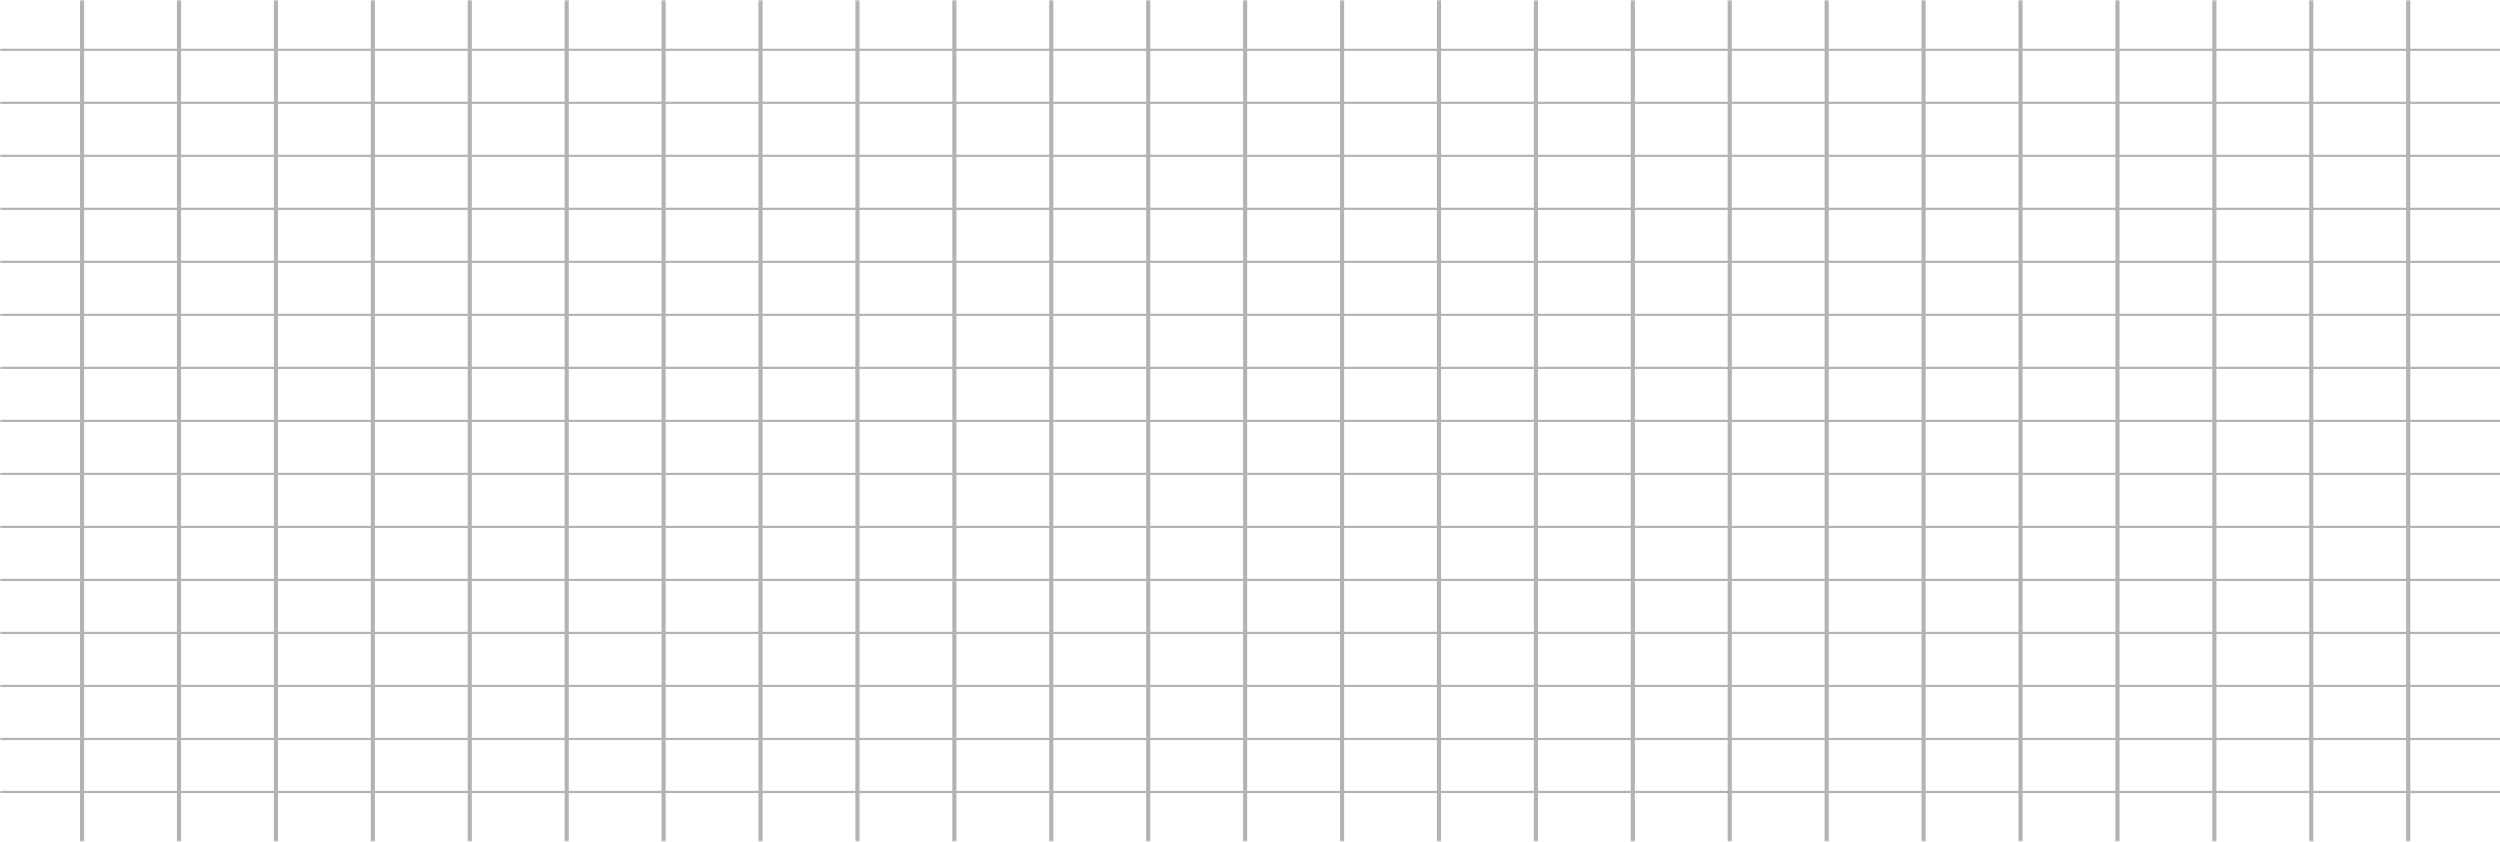 <svg width="692" height="233" viewBox="0 0 692 233" fill="none" xmlns="http://www.w3.org/2000/svg">
<mask id="mask0_203_640" style="mask-type:luminance" maskUnits="userSpaceOnUse" x="0" y="0" width="770" height="233">
<path d="M769.792 0H0V233H769.792V0Z" fill="white"/>
</mask>
<g mask="url(#mask0_203_640)">
<path d="M828.134 263.543H-58.342V-30.543H828.134L828.134 263.543ZM-57.196 262.936H826.988V-29.936H-57.196V262.936Z" fill="#B3B3B3"/>
<path d="M827.562 218.914H-57.768V219.521H827.562V218.914Z" fill="#B3B3B3"/>
<path d="M827.562 204.24H-57.768V204.847H827.562V204.24Z" fill="#B3B3B3"/>
<path d="M827.562 189.566H-57.768V190.173H827.562V189.566Z" fill="#B3B3B3"/>
<path d="M827.562 174.892H-57.768V175.499H827.562V174.892Z" fill="#B3B3B3"/>
<path d="M827.562 160.218H-57.768V160.825H827.562V160.218Z" fill="#B3B3B3"/>
<path d="M827.562 145.544H-57.768V146.151H827.562V145.544Z" fill="#B3B3B3"/>
<path d="M827.562 130.871H-57.768V131.477H827.562V130.871Z" fill="#B3B3B3"/>
<path d="M827.562 116.197H-57.768V116.803H827.562V116.197Z" fill="#B3B3B3"/>
<path d="M827.562 101.523H-57.768V102.129H827.562V101.523Z" fill="#B3B3B3"/>
<path d="M827.562 86.849H-57.768V87.455H827.562V86.849Z" fill="#B3B3B3"/>
<path d="M827.562 72.175H-57.768V72.781H827.562V72.175Z" fill="#B3B3B3"/>
<path d="M827.562 57.501H-57.768V58.108H827.562V57.501Z" fill="#B3B3B3"/>
<path d="M827.562 42.827H-57.768V43.434H827.562V42.827Z" fill="#B3B3B3"/>
<path d="M827.562 28.153H-57.768V28.76H827.562V28.153Z" fill="#B3B3B3"/>
<path d="M827.562 13.479H-57.768V14.086H827.562V13.479Z" fill="#B3B3B3"/>
<path d="M667.163 -30.239H666.018V263.239H667.163V-30.239Z" fill="#B3B3B3"/>
<path d="M640.337 -30.239H639.191V263.239H640.337V-30.239Z" fill="#B3B3B3"/>
<path d="M613.509 -30.239H612.363V263.239H613.509V-30.239Z" fill="#B3B3B3"/>
<path d="M586.681 -30.239H585.535V263.239H586.681V-30.239Z" fill="#B3B3B3"/>
<path d="M559.853 -30.239H558.707V263.239H559.853V-30.239Z" fill="#B3B3B3"/>
<path d="M533.024 -30.239H531.879V263.239H533.024V-30.239Z" fill="#B3B3B3"/>
<path d="M506.194 -30.239H505.049V263.239H506.194V-30.239Z" fill="#B3B3B3"/>
<path d="M479.366 -30.239H478.221V263.239H479.366V-30.239Z" fill="#B3B3B3"/>
<path d="M452.538 -30.239H451.393V263.239H452.538V-30.239Z" fill="#B3B3B3"/>
<path d="M425.71 -30.239H424.564V263.239H425.71V-30.239Z" fill="#B3B3B3"/>
<path d="M398.882 -30.239H397.736V263.239H398.882V-30.239Z" fill="#B3B3B3"/>
<path d="M372.054 -30.239H370.908V263.239H372.054V-30.239Z" fill="#B3B3B3"/>
<path d="M345.228 -30.239H344.082V263.239H345.228V-30.239Z" fill="#B3B3B3"/>
<path d="M318.399 -30.239H317.254V263.239H318.399V-30.239Z" fill="#B3B3B3"/>
<path d="M291.569 -30.239H290.424V263.239H291.569V-30.239Z" fill="#B3B3B3"/>
<path d="M264.741 -30.239H263.596V263.239H264.741V-30.239Z" fill="#B3B3B3"/>
<path d="M237.913 -30.239H236.768V263.239H237.913V-30.239Z" fill="#B3B3B3"/>
<path d="M211.087 -30.239H209.941V263.239H211.087V-30.239Z" fill="#B3B3B3"/>
<path d="M184.259 -30.239H183.113V263.239H184.259V-30.239Z" fill="#B3B3B3"/>
<path d="M157.431 -30.239H156.285V263.239H157.431V-30.239Z" fill="#B3B3B3"/>
<path d="M130.603 -30.239H129.457V263.239H130.603V-30.239Z" fill="#B3B3B3"/>
<path d="M103.774 -30.239H102.629V263.239H103.774V-30.239Z" fill="#B3B3B3"/>
<path d="M76.946 -30.239H75.801V263.239H76.946V-30.239Z" fill="#B3B3B3"/>
<path d="M50.118 -30.239H48.973V263.239H50.118V-30.239Z" fill="#B3B3B3"/>
<path d="M23.288 -30.239H22.143V263.239H23.288V-30.239Z" fill="#B3B3B3"/>
</g>
</svg>
